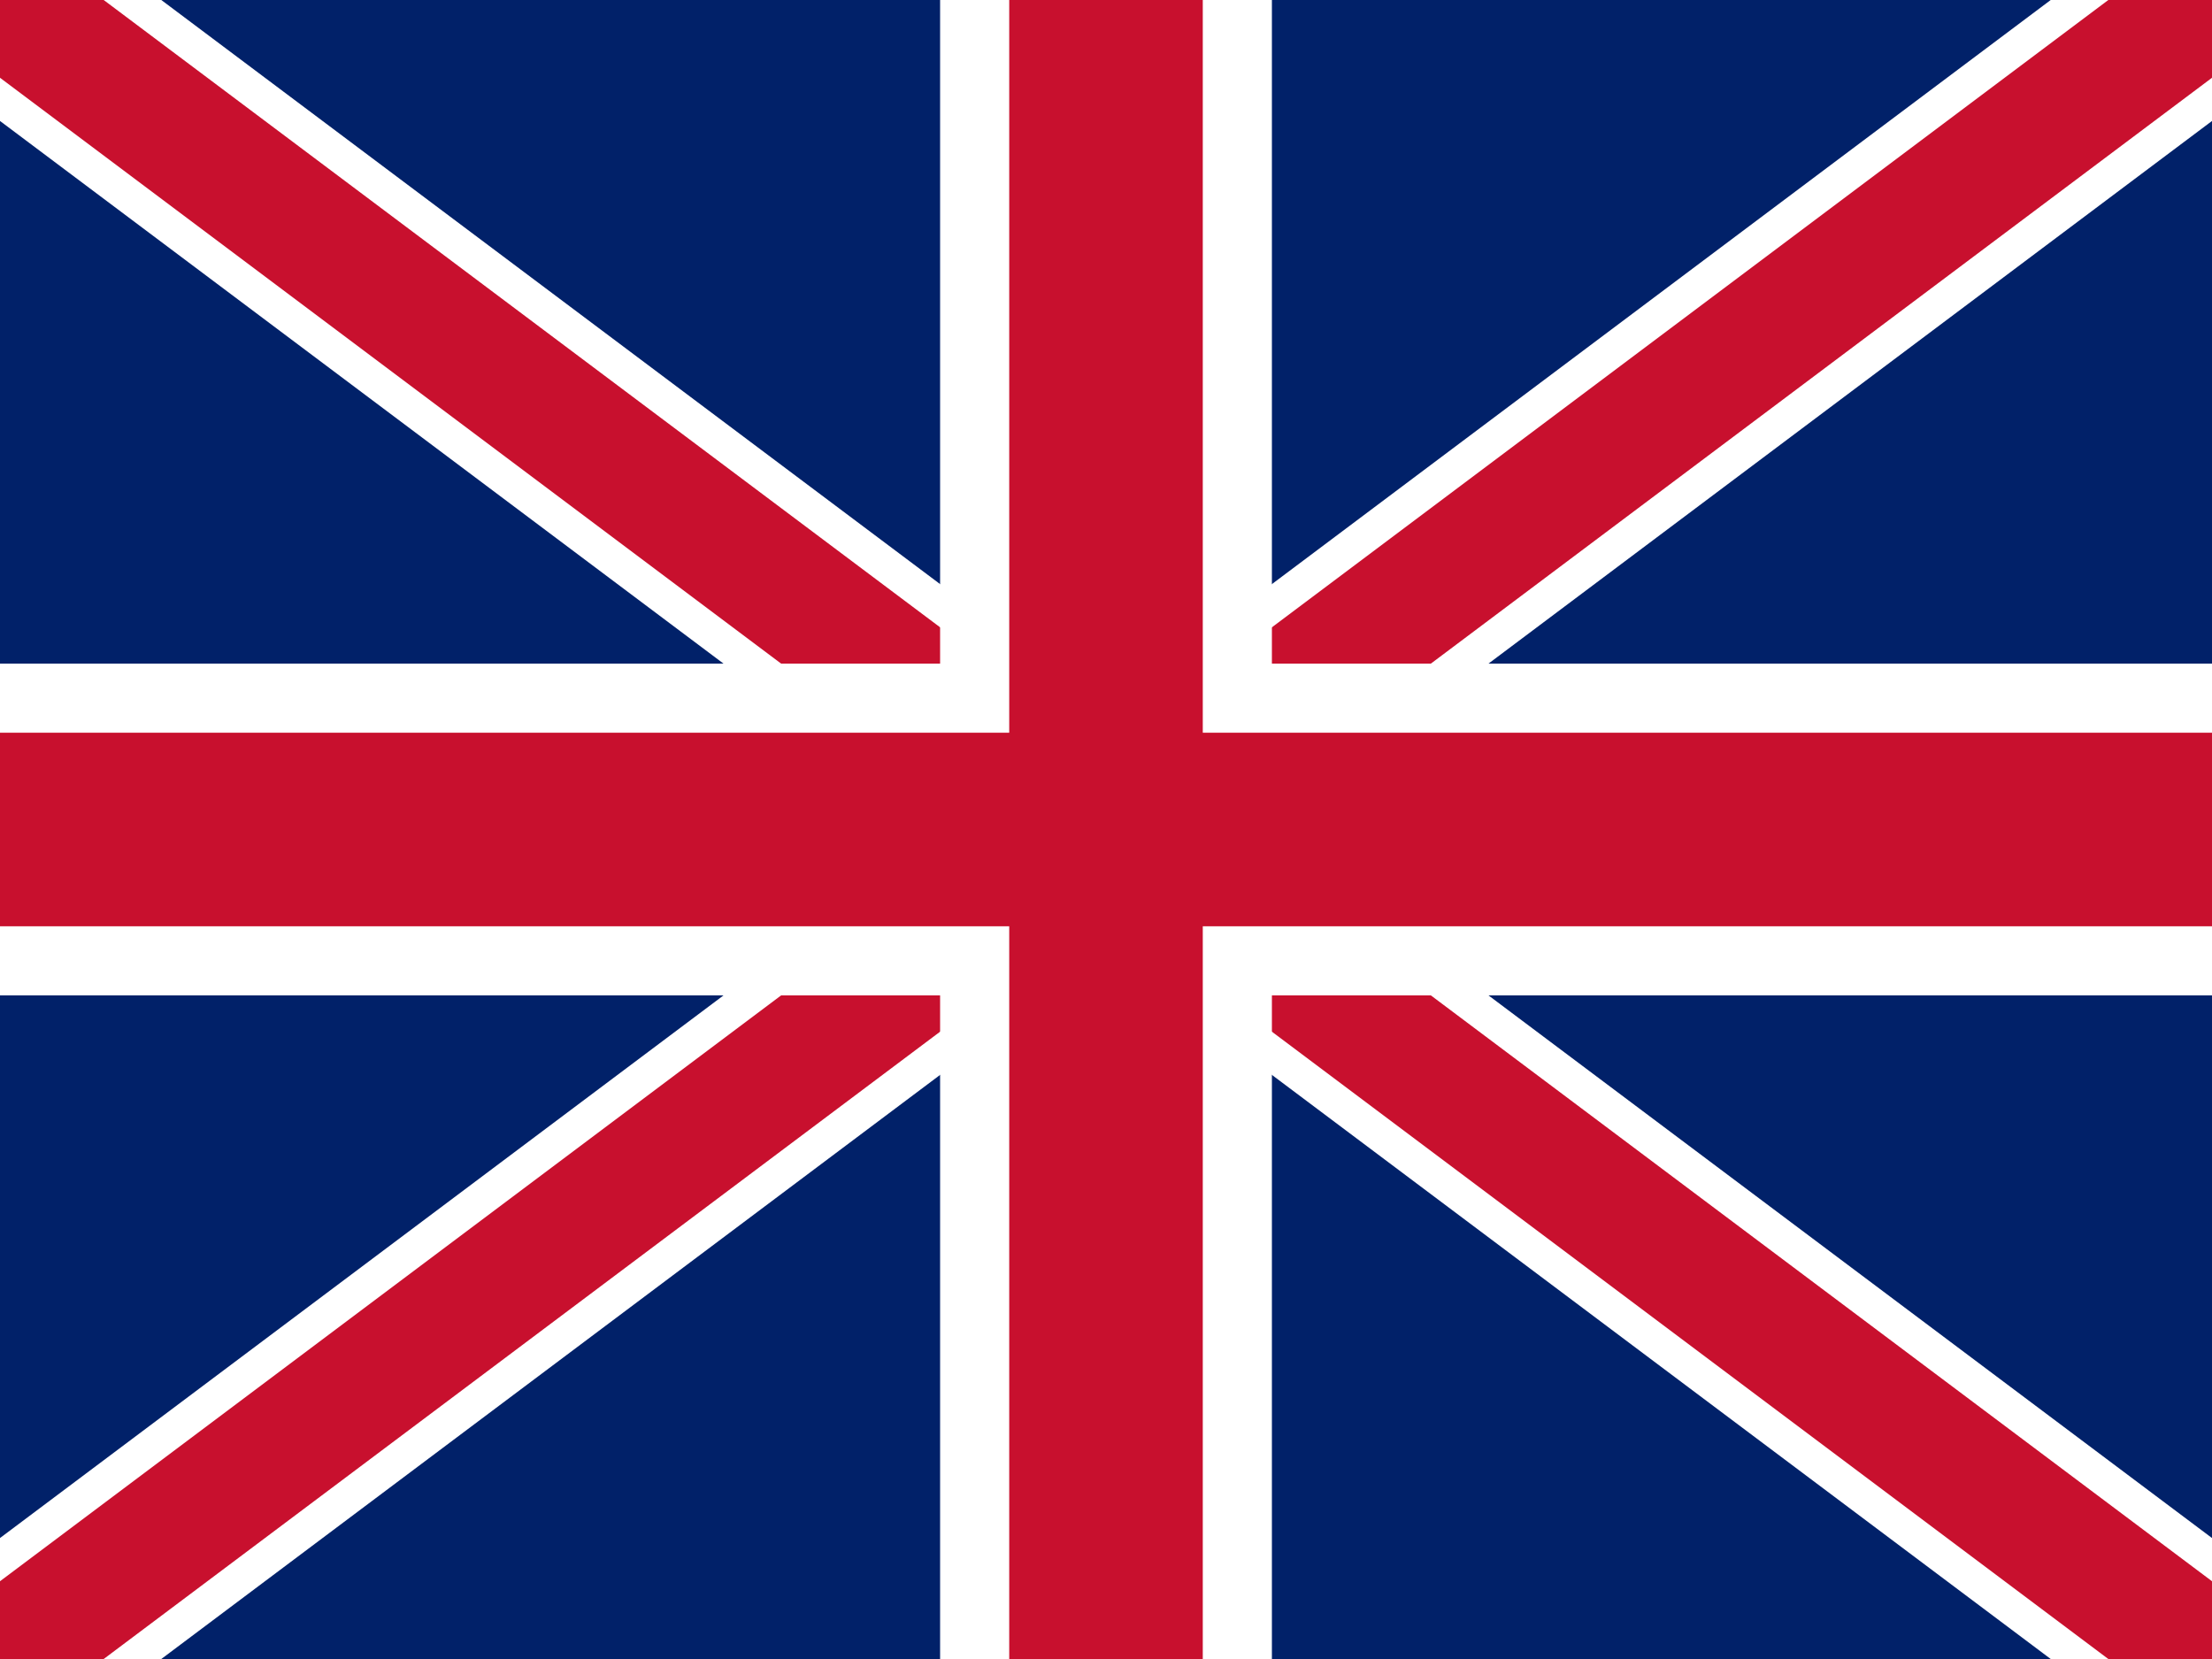 <svg width="800" height="600" viewBox="0 0 800 600" xmlns="http://www.w3.org/2000/svg">
  <!-- Background -->
  <rect width="800" height="600" fill="#012169"/>
  
  <!-- St. Andrew's Cross (Scotland) - White -->
  <path d="M0 0 L800 600 M800 0 L0 600" stroke="#ffffff" stroke-width="70"/>
  
  <!-- St. Patrick's Cross (Ireland) - Red -->
  <path d="M0 0 L800 600 M800 0 L0 600" stroke="#C8102E" stroke-width="45"/>
  
  <!-- St. George's Cross (England) -->
  <path d="M400 0 L400 600 M0 300 L800 300" stroke="#ffffff" stroke-width="120"/>
  <path d="M400 0 L400 600 M0 300 L800 300" stroke="#C8102E" stroke-width="70"/>
</svg> 
